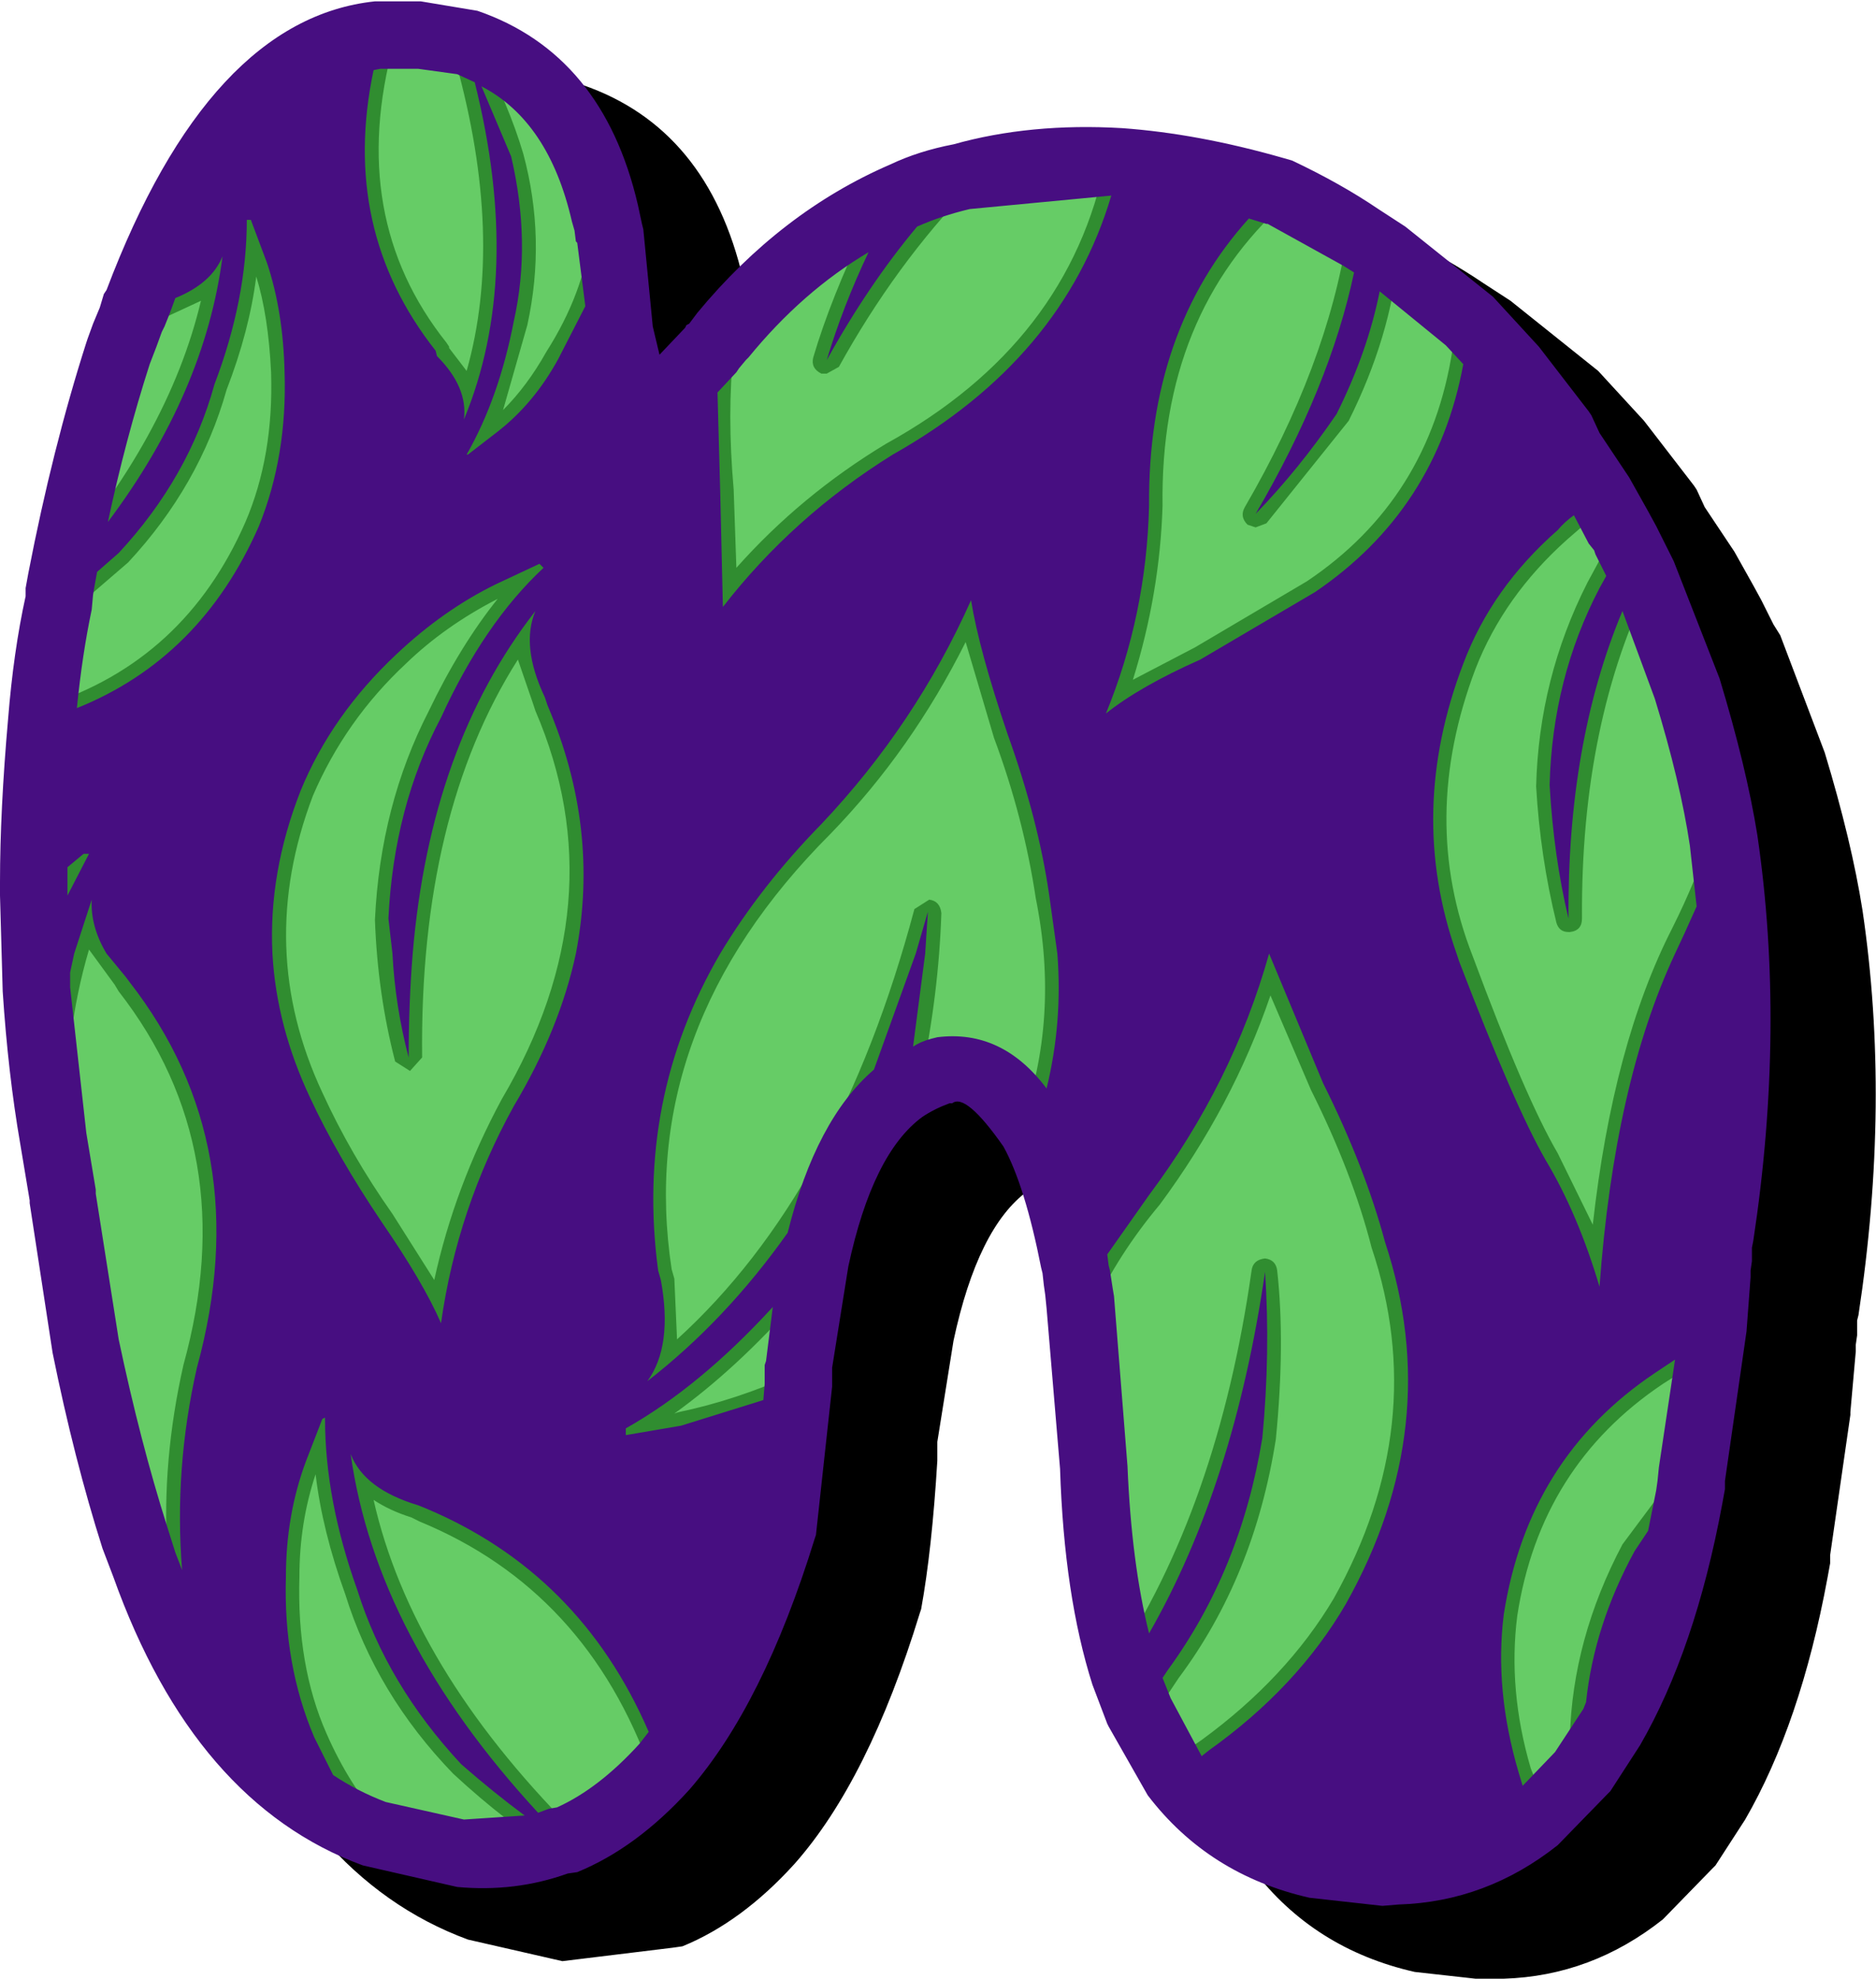 <svg width="69.55px" height="73.35px" viewBox="0 0 69.55 73.35" xmlns="http://www.w3.org/2000/svg" xmlns:xlink="http://www.w3.org/1999/xlink">
  <defs/>
  <g>
    <path stroke="none" fill="#000000" d="M27.55 10.35 L27.7 11.05 27.75 11.25 28.1 14.85 28.35 15.9 29.3 14.9 29.35 14.8 29.45 14.75 29.75 14.35 Q32.85 10.6 36.9 8.85 37.95 8.4 39.25 8.1 42.1 7.3 45.5 7.5 48.3 7.7 51.45 8.6 L51.8 8.7 Q53.6 9.55 55 10.5 L56 11.15 59.25 13.75 60.95 15.6 62.8 18 62.9 18.15 63.2 18.8 64.3 20.45 65 21.7 65.3 22.25 65.75 23.15 66 23.55 67.65 27.9 Q68.65 31.2 69.05 33.75 70.1 40.85 68.9 48.75 L68.85 48.95 68.85 49.2 68.85 49.5 68.8 49.85 68.8 50.1 68.6 52.35 68.6 52.45 67.85 57.65 67.85 57.95 67.75 58.5 Q66.75 63.9 64.7 67.45 L63.6 69.15 63.5 69.25 61.65 71.15 Q59 73.25 55.75 73.35 L55.15 73.4 52.45 73.1 Q48.7 72.25 46.45 69.3 L45 66.75 44.95 66.65 44.4 65.2 Q43.35 61.9 43.2 57.2 L42.7 51.25 42.65 50.7 42.6 50.4 42.55 49.95 42.5 49.75 Q41.9 46.7 41.1 45.25 39.7 43.25 39.2 43.65 L39.1 43.65 Q38.55 43.85 38.1 44.15 36.25 45.5 35.35 49.7 L34.75 53.45 34.75 54.15 Q34.55 57.45 34.15 59.65 L34.1 59.8 Q32.2 66 29.45 69.1 27.5 71.25 25.3 72.15 L24.95 72.2 20.85 72.7 17.35 71.9 Q11.1 69.6 8.1 61.2 L7.7 60.15 Q6.65 56.8 5.85 52.9 L5 47.35 5 47.25 4.65 45.15 Q4.2 42.55 4 39.5 L3.9 35.95 3.9 35.45 Q3.9 32.8 4.2 29.4 4.4 26.9 4.85 24.85 L4.85 24.55 4.95 24 Q5.85 19.35 7.1 15.45 L7.15 15.3 7.35 14.75 7.6 14.15 7.75 13.65 7.8 13.5 Q11.65 3.45 17.8 2.8 L17.95 2.8 18 2.8 19.5 2.8 21.6 3.15 Q26.25 4.75 27.55 10.35"/>
    <path stroke="none" fill="#66cc66" d="M16.35 26.55 Q14.6 29.9 14.4 34.05 14.5 36.7 15.15 39.2 15.05 28.8 19.85 22.65 19.3 23.95 20.2 25.85 L20.3 26.15 Q23.5 33.5 19.05 41 16.95 44.8 16.35 49 L14.15 45.3 Q12.5 42.85 11.5 40.7 8.9 35.15 11.15 29.3 12.3 26.5 14.7 24.2 16.45 22.6 18.4 21.6 L20 20.9 20.15 21 Q17.95 23.1 16.35 26.55"/>
    <path stroke="none" fill="#66cc66" d="M15.45 1.3 L17.35 1.6 Q21.25 2.95 22.4 7.85 L22.35 8.7 Q22.05 11.15 20.65 13.3 19.75 14.95 18.45 16 L17.35 16.85 17.3 16.85 Q18.45 14.75 19.05 11.9 19.7 9 18.9 5.8 L17.35 2.15 Q19.5 9.9 17.15 15.55 17.35 14.35 16.2 13.2 L16.15 13 Q12.25 8.1 14.1 1.5 L14.15 1.3 15.45 1.3"/>
    <path stroke="none" fill="#66cc66" d="M26.75 22.45 L26.7 18.2 Q26.4 15.25 26.7 13 L26.7 12.85 Q26.65 12.6 26.75 12.45 29.65 8.9 33.45 7.25 L32.55 8.5 Q31.35 10.95 30.6 13.35 32.9 9.3 35.6 6.55 38.3 5.8 41.45 6 40.05 12.95 33.1 16.85 29.35 19.1 26.75 22.45"/>
    <path stroke="none" fill="#66cc66" d="M9.25 8.15 L9.9 9.7 Q10.5 11.5 10.55 13.75 10.65 16.9 9.6 19.5 7.2 24.9 1.85 26.6 L1.55 26.75 Q1.7 24.5 2.15 22.35 L2.65 21.95 4.4 20.45 Q7 17.65 7.95 14.25 9.15 11.05 9.15 8.15 L9.25 8.15"/>
    <path stroke="none" fill="#66cc66" d="M4.85 11.8 L5.65 11.45 5.85 11.3 Q7.75 10.7 8.25 9.5 7.4 15.65 2.25 21.5 3.05 17.3 4.35 13.05 L4.85 11.8"/>
    <path stroke="none" fill="#66cc66" d="M7.3 50.75 Q6.35 54.8 6.8 58.8 L5.75 57.8 5 57 Q4 53.85 3.2 49.9 2.7 47.35 2.35 44.45 L1.95 42.2 Q1.8 37.35 3.4 33.35 3.25 34.65 4.6 36.2 L4.8 36.45 Q9.5 42.5 7.3 50.75"/>
    <path stroke="none" fill="#66cc66" d="M37.35 27.2 Q38.5 30.45 38.9 33.25 39.85 37.75 38.3 41.9 36.95 39.45 34.95 39.7 34.1 39.95 33.5 40.4 L33.65 39.85 Q34.3 36.8 34.4 33.85 31.25 45.7 24 51.2 24.95 49.9 24.5 47.5 L24.4 47.1 Q23.1 37.9 30.45 30.6 33.95 26.85 36 22.25 36.3 24.15 37.35 27.2"/>
    <path stroke="none" fill="#66cc66" d="M47.35 7.1 Q48.9 7.8 50.4 8.8 49.7 13.6 46.55 19.05 L49.5 15.35 Q51.05 12.4 51.3 9.4 L54.45 11.95 54.35 13 Q53.45 18.8 48.7 21.95 46.95 23.3 44.5 24.5 42.2 25.5 41 26.45 42.45 22.8 42.55 18.75 42.5 11.4 47.35 7.1"/>
    <path stroke="none" fill="#66cc66" d="M60 19.55 L60.25 20 59.3 21.8 Q57.55 25.15 57.4 29.1 57.6 31.7 58.15 34.05 58.05 26.55 60.8 21.2 L60.85 21.2 62.55 25.55 Q63.4 28.25 63.9 31.15 L62.45 34.6 Q59.9 39.55 59.3 47.7 58.5 44.95 57.3 43 56.1 41 54.1 35.6 52.05 30.25 54.25 24.6 55.3 21.8 57.75 19.65 L59.3 18.3 60 19.55"/>
    <path stroke="none" fill="#66cc66" d="M49.05 40.15 Q50.6 43.2 51.35 46.05 53.6 52.85 49.9 59.45 48.1 62.5 44.8 64.85 L43.55 65.8 42.2 63.4 43.3 61.85 Q46 58.15 46.8 53.3 47.1 50.1 46.85 47.15 45.6 56.1 41.7 61.95 40.7 58.8 40.55 54.35 L40.05 48.3 Q41.05 46.2 42.6 44.3 45.7 40.1 47.05 35.3 L49.05 40.15"/>
    <path stroke="none" fill="#66cc66" d="M61.35 50.9 Q62.3 50.15 63.5 49.55 L62.75 54.6 Q61.55 55.95 60.6 57.45 58.8 60.9 58.7 64.45 L58.65 65.65 56.95 67.4 Q56.55 66.6 56.3 65.65 55.4 62.65 55.75 59.8 56.65 54.05 61.35 50.9"/>
    <path stroke="none" fill="#66cc66" d="M30.2 46.65 L29.6 50.55 29.6 51.35 Q27.45 52.35 25.25 52.8 L23.2 53.15 23.2 52.9 Q26.2 51.2 29.2 47.85 L30.2 46.65"/>
    <path stroke="none" fill="#66cc66" d="M13 53.9 Q13.45 55.15 15.45 55.75 L15.7 55.9 Q22.15 58.5 24.6 65.5 22.9 67.4 20.9 68.2 L20.85 68.15 Q14 61.2 13 53.9"/>
    <path stroke="none" fill="#66cc66" d="M12.05 52.6 Q12.05 55.6 13.25 58.95 14.35 62.5 17.1 65.4 L20.8 68.25 17.05 68.7 Q15.4 68.55 13.85 68 12.5 66.5 11.65 64.45 10.5 61.7 10.6 58.45 10.6 56.2 11.35 54.15 L11.95 52.6 12.05 52.6"/>
    <path stroke="none" fill="#308d30" d="M19.4 5.7 Q20.25 8.85 19.55 12.05 L18.65 15.2 Q19.55 14.3 20.25 13.05 21.65 10.85 21.9 8.65 L21.95 7.9 Q21.95 7.4 22.45 7.4 22.9 7.4 22.95 7.9 L22.85 8.8 Q22.6 11.2 21.1 13.55 20.15 15.3 18.75 16.4 L17.85 17.15 17.65 17.3 17.35 17.35 Q17.05 17.35 16.9 17.1 16.75 16.9 16.85 16.6 L17.2 16.05 17.05 16 Q16.65 15.9 16.7 15.45 16.85 14.5 15.85 13.55 L15.75 13.35 15.7 13.25 Q11.8 8.2 13.6 1.4 L13.8 0.95 Q14.15 0.65 14.5 0.95 14.75 1.25 14.6 1.55 L14.6 1.6 Q12.85 8.05 16.55 12.7 L16.65 12.85 16.65 12.9 17.3 13.75 Q18.7 8.8 16.9 2.3 16.8 1.85 17.2 1.7 17.6 1.55 17.8 1.9 18.85 3.85 19.4 5.7 M5.7 10.85 Q7.4 10.3 7.8 9.35 7.95 8.95 8.35 9 L8.6 9.15 8.65 8.2 Q8.7 7.7 9.15 7.7 L9.3 7.7 Q9.6 7.7 9.75 8 L9.95 8.55 10.35 9.6 Q10.95 11.25 11.05 13.75 11.15 17.1 10.05 19.7 7.6 25.3 2 27.1 L1.85 27.2 1.55 27.25 1.2 27.15 Q0.9 26.75 1.2 26.4 1.4 26.25 1.55 26.2 L1.7 26.15 Q6.85 24.5 9.1 19.35 10.15 16.9 10.05 13.8 9.95 11.7 9.5 10.25 9.25 12.25 8.4 14.45 7.4 18 4.75 20.85 L2.95 22.4 2.8 22.45 2.5 22.7 Q2.15 23 1.8 22.7 1.5 22.35 1.8 22 L1.95 21.9 Q1.65 21.55 1.9 21.2 6.25 16.2 7.45 11.15 L6.05 11.8 5.9 11.9 5.1 12.25 4.65 11.35 5.45 10.95 5.7 10.85 M0.9 32.85 L1.25 32.6 1.5 32.35 2.8 31.3 Q2.95 31.15 3.1 31.15 L3.3 31.15 Q3.6 31.15 3.75 31.4 L3.75 31.9 3.2 32.9 3.55 32.85 Q3.95 33 3.9 33.4 3.75 34.45 5 35.85 L5.2 36.1 Q10.05 42.4 7.75 50.85 6.85 54.9 7.3 58.75 7.3 59.1 7 59.25 L6.8 59.3 6.45 59.15 6.15 58.85 5.45 58.15 4.65 57.35 Q4.35 57 4.65 56.65 5 56.35 5.35 56.65 L6.2 57.5 Q6 54.15 6.8 50.6 9 42.65 4.4 36.75 L4.25 36.5 3.3 35.2 Q2.35 38.4 2.45 42.2 2.45 42.65 2 42.7 1.55 42.7 1.45 42.25 1.35 39.15 1.95 36.4 L1.85 36.8 Q1.7 37.2 1.25 37.15 0.85 37 0.9 36.55 1.25 34.85 1.95 33.3 L1.9 33.35 1.6 33.6 Q1.25 33.85 0.9 33.6 0.6 33.2 0.9 32.85 M30.45 13.85 Q30.05 13.65 30.15 13.25 30.8 11.05 32.1 8.35 L33.05 7 Q33.4 6.65 33.75 6.85 34.1 7.15 33.9 7.55 L33.15 8.7 35.3 6.2 Q35.65 5.9 36 6.2 36.3 6.55 36 6.9 33.2 9.8 31.1 13.6 L30.65 13.85 30.45 13.85 M27.2 13 Q26.95 15.3 27.2 18.15 L27.3 21.05 Q29.7 18.35 32.85 16.45 39.65 12.7 41 5.9 41.15 5.45 41.6 5.5 42.05 5.65 42 6.1 40.5 13.3 33.35 17.3 29.75 19.5 27.15 22.8 L26.8 23 26.6 22.95 Q26.3 22.8 26.3 22.45 L26.2 18.25 Q25.95 15.3 26.2 12.95 L26.2 12.9 Q26.2 12.55 26.35 12.25 26.55 11.9 26.95 12.05 27.35 12.25 27.25 12.7 L27.2 12.9 27.2 13 M20.65 21.05 L20.5 21.4 19.75 22.2 20.1 22.25 Q20.45 22.45 20.3 22.85 19.85 23.95 20.65 25.65 L20.8 26 Q24.05 33.5 19.5 41.25 17.45 45 16.85 49.1 L16.4 49.55 16.35 49.55 15.9 49.25 13.75 45.6 Q12.15 43.3 11.05 40.9 8.35 35.2 10.7 29.1 11.95 26.1 14.35 23.85 16 22.35 18.15 21.2 L19.8 20.45 20.35 20.55 20.5 20.7 20.65 21.05 M16.8 26.8 Q15.05 30.15 14.9 34.1 L14.9 34.15 Q15.5 29.4 17.35 25.7 L16.8 26.8 M19.75 26.05 L19.2 24.45 Q15.55 30.2 15.65 39.2 L15.2 39.7 14.65 39.35 Q14 36.85 13.9 34.1 14.1 29.85 15.9 26.35 17.05 23.95 18.45 22.2 16.5 23.2 15.05 24.6 12.8 26.7 11.6 29.5 9.45 35.15 11.95 40.5 13 42.8 14.55 45 L16.1 47.45 Q16.85 44 18.6 40.75 22.9 33.45 19.85 26.35 L19.75 26.05 M51.4 8.9 Q51.85 8.95 51.85 9.45 51.55 12.5 50 15.6 L46.95 19.4 46.55 19.55 46.25 19.45 Q45.95 19.15 46.15 18.8 49.2 13.55 49.95 8.7 50.05 8.25 50.5 8.3 50.95 8.4 50.95 8.85 L50.9 9.2 Q51 8.9 51.4 8.9 M47.75 6.75 Q48 7.15 47.7 7.45 43 11.65 43.1 18.75 43 22 42 25.2 L44.3 24 48.45 21.55 Q53 18.5 53.85 12.95 L53.9 12.45 54 11.85 Q54.1 11.4 54.55 11.45 55 11.55 54.95 12 L54.9 12.5 54.85 13.1 Q53.9 19.05 49.05 22.35 47.15 23.75 44.75 24.95 42.4 25.95 41.35 26.85 L41 26.95 40.75 26.85 Q40.45 26.65 40.55 26.3 42 22.55 42.1 18.75 42 11.2 47.05 6.7 L47.75 6.75 M36.1 21.75 L36.5 22.15 Q36.8 24 37.8 27.05 38.9 30.05 39.4 33.15 40.35 37.85 38.75 42.1 38.6 42.5 38.15 42.4 37.7 42.2 37.85 41.75 39.3 37.75 38.4 33.3 37.95 30.3 36.85 27.35 L35.8 23.8 Q33.8 27.8 30.8 30.9 23.55 38.15 24.9 47.05 L25 47.4 25.1 49.65 Q31.1 44.2 33.9 33.7 L34.45 33.35 Q34.85 33.4 34.9 33.85 34.8 36.85 34.15 39.95 L33.95 40.55 Q33.75 41 33.3 40.9 32.9 40.7 33 40.25 L33.2 39.7 33.4 38.55 Q30.15 47.15 24.3 51.6 L24 51.7 23.65 51.55 Q23.4 51.25 23.6 50.9 24.4 49.85 24 47.55 L23.95 47.2 Q22.55 37.8 30.1 30.2 33.45 26.7 35.55 22.05 35.75 21.7 36.1 21.75 M47.05 34.85 Q47.4 34.8 47.55 35.2 48.05 36.8 49.5 39.95 51.1 43.15 51.85 45.95 54.15 52.9 50.35 59.7 48.45 62.9 45.1 65.3 L43.85 66.2 43.55 66.3 Q43.3 66.3 43.15 66.1 42.9 65.7 43.25 65.4 L44.55 64.5 Q47.7 62.2 49.45 59.25 53.05 52.8 50.85 46.25 50.15 43.5 48.6 40.4 L47.1 36.9 Q45.7 41 43 44.65 41.45 46.5 40.5 48.55 40.25 48.9 39.85 48.75 39.45 48.55 39.6 48.1 40.65 45.95 42.2 44 45.25 39.9 46.6 35.2 46.7 34.85 47.05 34.85 M59.6 18.7 L58.1 20 Q55.75 22.1 54.7 24.8 52.6 30.35 54.6 35.45 56.55 40.7 57.75 42.75 L59.05 45.4 Q59.8 38.7 62 34.4 62.9 32.6 63.4 31 63.6 30.6 64.05 30.7 64.5 30.9 64.35 31.35 L62.9 34.85 Q60.4 39.65 59.8 47.75 L59.35 48.2 59.3 48.2 58.85 47.85 Q58.05 45.2 56.9 43.25 55.65 41.1 53.65 35.8 51.55 30.35 53.75 24.4 54.9 21.5 57.4 19.25 58.15 18.55 59 17.95 L59.7 18 Q59.95 18.4 59.6 18.7 M60.55 19.6 Q60.9 19.9 60.7 20.3 60.25 20.9 59.75 22.05 58 25.4 57.95 29.15 58.5 24.7 60.3 21.1 60.35 20.65 60.8 20.6 61.3 20.65 61.3 21.1 L61.3 21.2 61.25 21.45 Q58.6 26.75 58.65 34.05 58.65 34.5 58.2 34.55 L58.15 34.55 Q57.8 34.55 57.7 34.2 57.1 31.75 56.95 29.15 57.05 25.15 58.85 21.6 L59.85 19.75 Q60.15 19.35 60.55 19.6 M61.1 50.5 Q62.1 49.75 63.25 49.15 63.65 48.95 63.9 49.35 64.1 49.75 63.7 50 L61.65 51.3 Q57.1 54.35 56.25 59.9 55.9 62.65 56.75 65.55 L57.4 67.2 Q57.55 67.6 57.2 67.9 L56.95 67.95 56.5 67.7 55.8 65.85 Q54.9 62.75 55.25 59.8 56.2 53.8 61.1 50.5 M63.05 55.75 Q60.8 60.05 60.25 64.15 L59.65 64.55 Q59.2 64.45 59.25 64 59.65 60.95 61 57.75 59.3 61 59.2 64.5 L59.15 65.7 Q59.1 66.15 58.65 66.2 58.2 66.15 58.15 65.7 L58.2 64.4 Q58.3 60.75 60.15 57.25 L62.35 54.3 63.05 54.25 Q63.4 54.6 63.15 55 L63 55.15 Q63.2 55.4 63.05 55.75 M47.35 47.1 Q47.65 49.8 47.3 53.35 46.5 58.45 43.7 62.2 L43.2 62.95 42.65 63.75 Q42.5 63.95 42.25 63.95 L41.95 63.9 Q41.6 63.6 41.8 63.2 L42.35 62.35 42.9 61.6 Q45.55 58.05 46.3 53.25 L46.4 52.2 Q44.95 58 42.1 62.3 41.8 62.65 41.4 62.45 41.05 62.15 41.25 61.75 45.15 55.9 46.4 47.1 46.45 46.7 46.9 46.65 47.3 46.7 47.35 47.1 M29.55 48.2 Q27.3 50.75 25 52.4 L25.15 52.35 Q27.3 51.9 29.4 50.95 29.85 50.8 30.05 51.2 30.25 51.6 29.8 51.85 L25.35 53.35 23.25 53.7 23.2 53.7 22.9 53.55 22.7 53.2 22.7 52.95 22.95 52.55 Q25.9 50.85 28.8 47.55 L29.15 47.15 29.8 46.4 30.5 46.3 Q30.85 46.55 30.65 47 L29.9 47.85 29.55 48.2 M12.55 52.55 L12.6 53.65 Q12.7 53.5 12.9 53.45 13.3 53.35 13.5 53.75 13.85 54.75 15.65 55.3 L15.95 55.45 Q22.55 58.2 25.1 65.35 25.2 65.8 24.75 66 24.35 66.1 24.15 65.7 21.75 58.95 15.55 56.4 L15.25 56.25 Q14.45 56 13.85 55.6 15.25 61.8 21.2 67.8 21.55 68.2 21.25 68.55 L20.95 68.7 20.8 68.75 20.55 68.65 Q18.8 67.6 16.8 65.75 13.95 62.8 12.8 59.1 11.95 56.75 11.7 54.65 11.1 56.45 11.1 58.45 11 61.75 12.1 64.25 12.95 66.2 14.25 67.65 14.5 68.05 14.2 68.35 L13.5 68.3 Q12.1 66.75 11.15 64.65 10 61.95 10.1 58.45 10.1 56.05 10.85 54 L11.15 53.2 11.45 52.45 11.7 52.15 11.85 52.1 Q12.05 51.95 12.3 52.1 L12.55 52.55 M13.75 58.75 Q14.8 62.2 17.35 64.9 14.45 61.15 13.25 57.25 L13.75 58.75"/>
    <path stroke="none" fill="#470e81" d="M28.4 50.45 L28.65 48.45 Q25.95 51.4 23.2 52.95 L23.2 53.2 25.25 52.85 28.3 51.9 28.35 51.3 28.35 50.6 28.4 50.45 M15.75 55.9 L15.5 55.8 Q13.5 55.2 13 53.9 13.95 60.7 19.95 67.2 L20.35 67.05 20.65 67 Q22.2 66.3 23.7 64.65 L24.05 64.2 Q21.5 58.3 15.75 55.9 M12.05 52.55 L11.95 52.6 11.35 54.15 Q10.6 56.15 10.6 58.45 10.5 61.7 11.65 64.4 L12.35 65.8 Q13.25 66.4 14.3 66.8 L17.2 67.45 19.45 67.3 Q18.3 66.45 17.1 65.4 14.35 62.45 13.25 58.95 12.05 55.6 12.05 52.6 L12.05 52.55 M51.35 46.05 Q50.6 43.25 49.05 40.15 L47.05 35.35 Q45.7 40.15 42.6 44.3 L41.05 46.5 41.1 46.9 41.15 47.1 41.25 47.75 41.3 48.05 41.8 54.35 Q41.95 57.95 42.6 60.55 45.75 55.05 46.9 47.15 47.1 50.15 46.8 53.3 46 58.2 43.3 61.9 L43.1 62.2 43.4 62.95 44.55 65.1 44.8 64.9 Q48.1 62.55 49.9 59.45 53.6 52.85 51.35 46.05 M61.45 54.9 L61.5 54.4 62.1 50.4 61.35 50.9 Q56.65 54.05 55.75 59.85 55.4 62.65 56.3 65.7 L56.45 66.2 57.65 64.95 58.7 63.35 58.8 63.1 Q59.1 60.25 60.6 57.5 L61.1 56.75 61.4 55.25 61.45 54.9 M59.1 20.4 L58.9 20.15 58.35 19.1 Q58 19.35 57.75 19.65 55.3 21.8 54.25 24.6 52.15 30.1 54 35.35 L54.1 35.65 Q56.15 41 57.3 43 58.5 45 59.3 47.7 59.85 40.15 62.1 35.35 L62.45 34.6 62.9 33.6 62.65 31.35 Q62.3 29 61.35 25.9 L60.15 22.65 Q58.1 27.55 58.15 34.05 57.6 31.75 57.45 29.1 57.55 25.15 59.3 21.8 L59.55 21.35 59.15 20.55 59.1 20.4 M46.95 8.3 L46.3 8.1 Q42.55 12.25 42.6 18.75 42.5 22.8 41 26.45 42.25 25.45 44.5 24.45 L48.75 21.95 Q53.25 18.9 54.25 13.5 L53.6 12.8 51.15 10.8 Q50.7 13.05 49.55 15.35 48.15 17.4 46.55 19.05 49.3 14.35 50.2 10.1 L49.8 9.85 47 8.3 46.95 8.3 M30.45 30.55 Q28.2 32.85 26.7 35.35 23.55 40.75 24.4 47.1 L24.5 47.45 Q24.95 49.9 24 51.2 26.9 48.95 29.2 45.7 30.25 41.5 32.4 39.65 L33.95 35.35 34.4 33.8 34.3 35.35 33.85 38.8 Q34.15 38.6 34.55 38.5 L34.75 38.45 Q37.15 38.15 38.8 40.35 39.4 37.9 39.2 35.35 L38.9 33.2 Q38.5 30.4 37.35 27.2 36.3 24.1 36 22.25 33.95 26.85 30.45 30.55 M27.75 13.25 L27.65 13.35 27.4 13.65 27.3 13.8 26.6 14.55 26.7 18.2 26.8 22.5 Q29.4 19.15 33.1 16.85 39.4 13.3 41.2 7.25 L35.95 7.75 Q34.9 8 34 8.4 32.2 10.55 30.65 13.35 31.25 11.35 32.2 9.35 29.75 10.8 27.75 13.25 M11.15 29.3 Q9.95 32.35 10.1 35.35 10.25 38.05 11.5 40.7 12.5 42.85 14.15 45.3 15.7 47.55 16.35 49.05 16.95 44.8 19.05 41 20.75 38.15 21.35 35.35 22.25 30.7 20.3 26.15 L20.2 25.85 Q19.3 23.95 19.85 22.65 15.95 27.65 15.3 35.35 15.15 37.2 15.15 39.2 14.65 37.3 14.55 35.35 L14.4 34.05 Q14.6 29.9 16.35 26.6 17.95 23.1 20.15 21.05 L20 20.9 18.4 21.65 Q16.45 22.6 14.7 24.25 12.3 26.5 11.15 29.3 M3.1 31.65 L2.5 32.15 2.5 32.7 2.5 33.2 3.3 31.65 3.1 31.65 M3.95 35.35 Q3.35 34.35 3.4 33.35 L2.75 35.35 2.6 36.05 2.6 36.6 3.2 42 3.55 44.1 3.55 44.25 4.4 49.65 Q5.2 53.45 6.2 56.6 L6.5 57.55 6.75 58.2 Q6.45 54.45 7.3 50.7 9.55 42.5 4.8 36.4 L4.65 36.2 3.95 35.35 M9.9 9.75 L9.3 8.15 9.15 8.15 Q9.15 11.1 7.95 14.25 7 17.7 4.4 20.5 L3.6 21.2 3.5 21.75 3.45 22.05 3.4 22.6 Q3.05 24.25 2.85 26.25 7.45 24.4 9.6 19.5 10.65 16.9 10.55 13.8 10.5 11.55 9.9 9.75 M8.25 9.5 Q7.85 10.5 6.5 11.05 L6.3 11.6 6.2 11.85 6.1 12.1 6 12.3 5.8 12.85 5.55 13.5 Q4.65 16.3 4 19.35 7.6 14.55 8.25 9.5 M21.4 9 L21.35 8.95 21.3 8.55 21.2 8.2 Q20.35 4.5 17.85 3.2 L18.95 5.8 Q19.7 9 19.05 11.9 18.5 14.75 17.3 16.85 L17.35 16.85 18.45 16 Q19.8 14.95 20.7 13.3 L21.7 11.35 21.4 9 M13.9 0.05 L14.05 0.05 14.1 0.05 15.6 0.05 17.7 0.4 Q22.35 2 23.65 7.6 L23.8 8.3 23.85 8.5 24.2 12.1 24.45 13.15 25.4 12.15 25.45 12.05 25.55 12 25.85 11.6 Q28.95 7.85 33 6.1 34.05 5.6 35.35 5.35 38.2 4.55 41.6 4.75 44.4 4.95 47.55 5.85 L47.9 5.95 Q49.7 6.8 51.1 7.75 L52.1 8.4 55.35 11 57.05 12.85 58.9 15.25 59 15.4 59.3 16.05 60.4 17.7 61.1 18.95 61.4 19.5 61.85 20.4 62.05 20.8 63.75 25.15 Q64.75 28.45 65.15 30.95 66.2 38.1 65 46 L64.95 46.25 64.95 46.55 64.95 46.75 64.9 47.1 64.9 47.35 64.75 49.35 64.7 49.7 63.95 54.9 63.95 55.2 63.85 55.75 Q62.85 61.15 60.8 64.7 L59.7 66.4 59.6 66.5 57.75 68.4 Q55.1 70.5 51.85 70.6 L51.25 70.65 48.55 70.35 Q44.8 69.5 42.55 66.55 L41.1 64 41.05 63.9 40.5 62.45 Q39.45 59.15 39.3 54.45 L38.8 48.5 38.75 48 38.7 47.65 38.65 47.2 38.6 47 Q38 43.95 37.2 42.5 35.8 40.5 35.3 40.9 L35.2 40.9 Q34.65 41.1 34.2 41.4 32.35 42.75 31.45 46.95 L30.85 50.7 30.85 51.4 30.25 56.9 30.2 57.05 Q28.3 63.2 25.55 66.35 23.6 68.5 21.4 69.4 L21.05 69.45 Q19.1 70.15 16.95 69.95 L13.45 69.15 Q7.2 66.85 4.2 58.45 L3.8 57.4 Q2.75 54.1 1.95 50.15 L1.1 44.6 1.1 44.5 0.75 42.4 Q0.3 39.8 0.1 36.75 L0 33.2 0 32.7 Q0 30.05 0.3 26.65 0.5 24.15 0.95 22.1 L0.95 21.8 1.05 21.25 Q1.95 16.6 3.2 12.7 L3.25 12.55 3.45 12 3.7 11.4 3.85 10.9 3.95 10.75 Q7.75 0.7 13.9 0.05 M17.6 3.05 L16.95 2.75 15.5 2.55 15.3 2.55 14.35 2.55 14.15 2.55 14.1 2.55 13.85 2.6 Q12.6 8.5 16.15 13 L16.2 13.2 Q17.35 14.35 17.2 15.55 19.4 10.25 17.6 3.05"/>
  </g>
</svg>